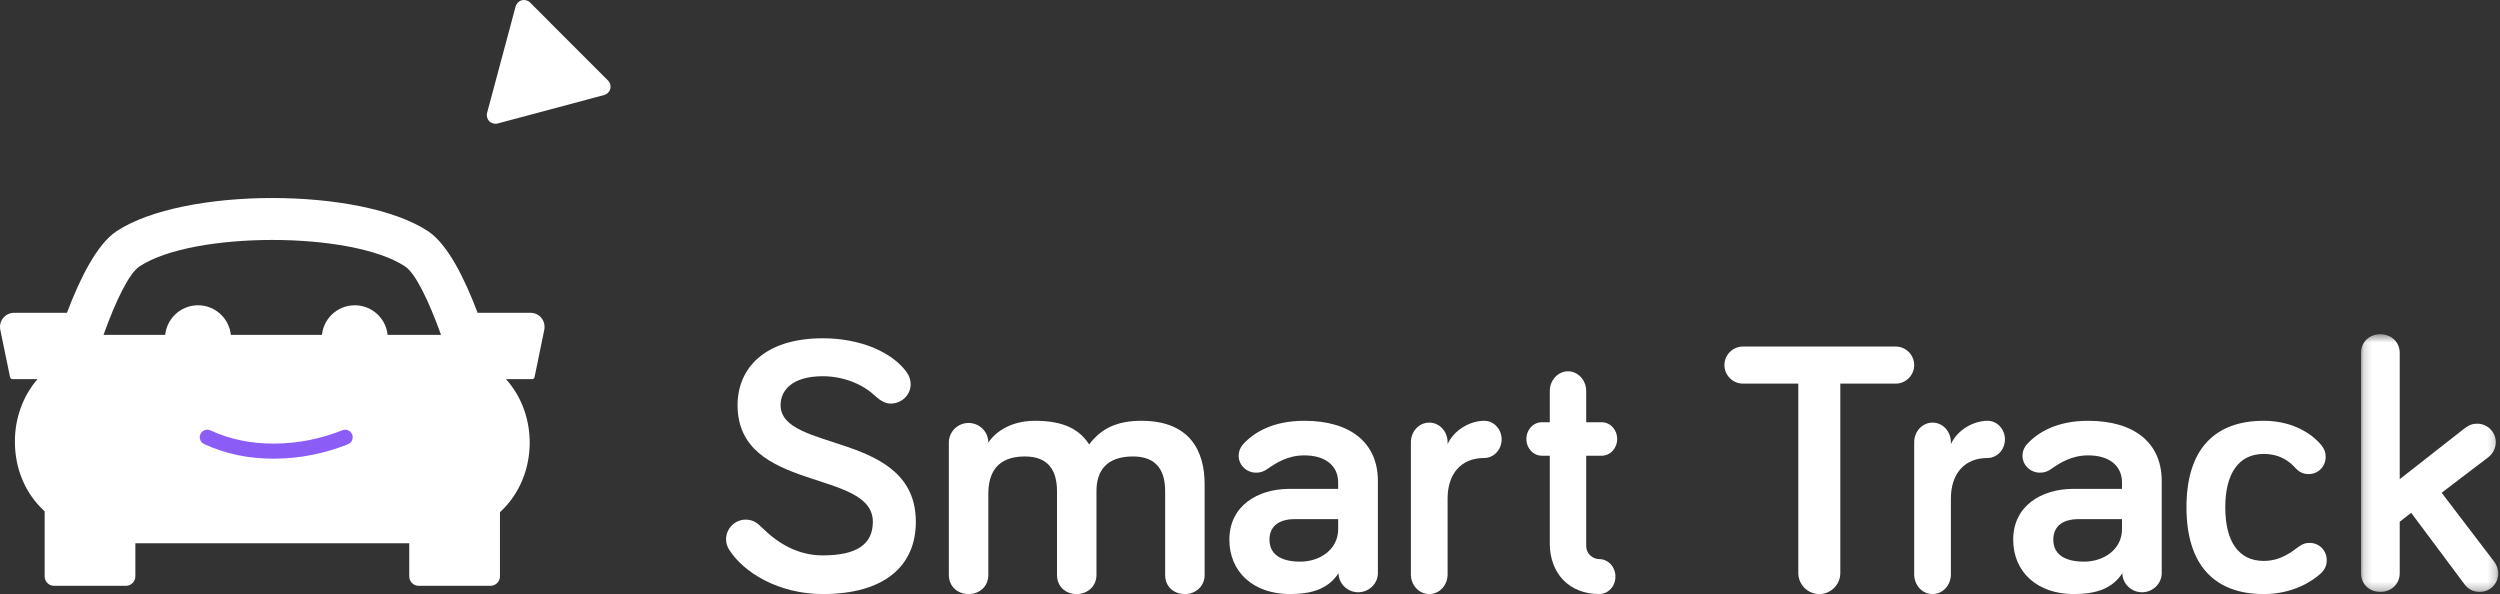 <svg width="303px" height="72px" viewBox="0 0 303 72" version="1.1" xmlns="http://www.w3.org/2000/svg" xmlns:xlink="http://www.w3.org/1999/xlink">
    <rect x="0" y="0" width="303" height="72" fill="#333333" stroke="none"/>
    <defs>
        <polygon id="path-1" points="0.155 0.507 16.791 0.507 16.791 31.74 0.155 31.74"></polygon>
    </defs>
    <g id="TAG-IP-ACCUEIL" stroke="none" stroke-width="1" fill="none" fill-rule="evenodd">
        <g id="01-st_accueil-copy-3" transform="translate(-765, -220)">
            <g id="Group-34" transform="translate(765, 220)">
                <path d="M16.9,32.293 C23.368,28.011 42.639,28.011 49.099,32.293 C50.362,33.126 51.978,36.479 53.456,40.589 L12.544,40.589 C14.019,36.479 15.636,33.126 16.9,32.293 M65.627,38.546 C65.306,38.146 64.82,37.914 64.314,37.914 L57.887,37.914 C56.303,33.713 54.24,29.589 51.894,28.033 C43.777,22.656 22.23,22.656 14.111,28.033 C11.766,29.589 9.703,33.713 8.112,37.914 L1.692,37.914 C1.18,37.914 0.701,38.146 0.379,38.546 C0.057,38.944 -0.066,39.458 0.034,39.966 L1.222,45.718 C1.25,45.853 1.37,45.951 1.507,45.951 L4.546,45.951 C2.706,48.085 1.815,50.776 1.806,53.456 C1.791,56.778 3.044,59.776 5.337,61.902 C5.363,61.917 5.388,61.943 5.412,61.958 L5.412,69.856 C5.412,70.487 5.921,71 6.548,71 L15.267,71 C15.894,71 16.406,70.484 16.406,69.855 L16.406,65.844 L49.601,65.844 L49.601,69.856 C49.601,70.487 50.109,71 50.737,71 L59.456,71 C60.083,71 60.594,70.484 60.594,69.855 L60.594,62.083 C63.019,59.849 64.185,56.77 64.2,53.691 C64.209,50.917 63.274,48.128 61.328,45.951 L64.503,45.951 C64.639,45.951 64.758,45.855 64.785,45.719 L65.968,39.966 C66.065,39.458 65.942,38.944 65.627,38.546" id="Fill-1" fill="#FFFFFF"></path>
                <g id="Group-6" transform="translate(25, 52)">
                    <path d="M0.126,0.993 C2.597,2.135 5.309,2.696 8.262,2.679 C11.214,2.659 14.074,2.097 16.837,0.993" id="Fill-3" fill="#FFFFFF"></path>
                    <path d="M16.498,0.145 C16.966,-0.042 17.498,0.186 17.685,0.655 C17.872,1.123 17.644,1.655 17.176,1.842 C14.308,2.987 11.336,3.571 8.267,3.592 C5.183,3.61 2.338,3.021 -0.257,1.823 C-0.715,1.611 -0.915,1.069 -0.704,0.61 C-0.492,0.152 0.051,-0.047 0.509,0.164 C2.855,1.248 5.435,1.782 8.256,1.765 C11.095,1.746 13.842,1.206 16.498,0.145 Z" id="Stroke-5" fill="#8C5CF7" fill-rule="nonzero"></path>
                </g>
                <path d="M39,40.999 C39,38.79 40.79,37 43,37 C45.21,37 47,38.79 47,40.999 C47,43.21 45.21,45 43,45 C40.79,45 39,43.21 39,40.999" id="Fill-7" fill="#FFFFFF"></path>
                <path d="M20,41 C20,38.791 21.791,37 23.999,37 C26.209,37 28,38.791 28,41 C28,43.209 26.209,45 23.999,45 C21.791,45 20,43.209 20,41" id="Fill-9" fill="#FFFFFF"></path>
                <path d="M68.961,5.031 L73.691,9.759 C73.956,10.022 74.06,10.406 73.966,10.768 C73.872,11.127 73.593,11.412 73.232,11.512 L66.773,13.243 L60.323,14.963 C59.96,15.062 59.573,14.959 59.307,14.692 C59.041,14.427 58.938,14.039 59.037,13.677 L60.768,7.219 L62.498,0.766 C62.599,0.407 62.883,0.128 63.244,0.034 C63.605,-0.061 63.99,0.045 64.253,0.309 L68.961,5.031 Z" id="Fill-11" fill="#FFFFFF"></path>
                <path d="M99.725,45.599 C95.997,45.599 94.605,47.324 94.605,49.093 C94.605,54.886 111,52.188 111,63.244 C111,68.638 107.138,72 99.725,72 C94.38,72 90.112,69.39 88.361,66.605 C88.137,66.25 88,65.808 88,65.366 C88,64.04 89.079,62.978 90.382,62.978 C91.369,62.978 91.91,63.51 92.358,63.951 C94.244,65.808 96.625,67.313 99.725,67.313 C103.813,67.313 105.789,65.986 105.789,63.244 C105.789,56.787 89.393,59.751 89.393,49.093 C89.393,44.714 92.582,41 99.725,41 C104.217,41 108.125,42.635 109.922,45.156 C110.191,45.554 110.372,46.041 110.372,46.572 C110.372,47.855 109.294,48.916 107.946,48.916 C107.318,48.916 106.688,48.562 106.013,47.942 C104.622,46.615 102.286,45.599 99.725,45.599" id="Fill-13" fill="#FFFFFF"></path>
                <path d="M146,58.676 L146,69.706 C146,71.029 144.938,72 143.609,72 C142.192,72 141.217,71.029 141.217,69.706 L141.217,59.558 C141.217,57.043 140.199,55.323 137.321,55.323 C134.132,55.323 132.892,57.043 132.892,59.515 L132.892,69.706 C132.892,71.029 131.828,72 130.501,72 C129.084,72 128.109,71.029 128.109,69.706 L128.109,59.558 C128.109,57.043 127.09,55.323 124.211,55.323 C120.891,55.323 119.784,57.264 119.784,59.867 L119.784,69.706 C119.784,71.029 118.765,72 117.391,72 C116.019,72 115,71.029 115,69.706 L115,53.647 C115,52.323 116.064,51.264 117.391,51.264 C118.72,51.264 119.784,52.323 119.784,53.647 C120.624,52.367 122.485,51 125.451,51 C129.084,51 130.899,52.146 132.006,53.868 C133.424,51.97 135.328,51 138.34,51 C144.361,51 146,54.838 146,58.676" id="Fill-15" fill="#FFFFFF"></path>
                <path d="M162.185,64.142 L162.185,62.919 L156.92,62.919 C154.941,62.919 153.86,63.836 153.86,65.407 C153.86,67.067 155.076,68.071 157.595,68.071 C159.981,68.071 162.185,66.585 162.185,64.142 M153.59,56.85 C153.14,57.155 152.78,57.287 152.241,57.287 C151.07,57.287 150.126,56.369 150.126,55.235 C150.126,54.754 150.305,54.231 150.71,53.794 C151.97,52.44 154.221,51 158.09,51 C163.67,51 167,53.663 167,58.29 L167,69.467 C167,70.734 165.92,71.782 164.615,71.782 C163.311,71.782 162.23,70.734 162.23,69.467 C161.015,71.346 159.036,72 156.336,72 C151.925,72 149,69.336 149,65.407 C149,61.347 152.375,59.251 156.291,59.251 L162.185,59.251 L162.185,58.465 C162.185,56.501 160.701,55.191 158.09,55.191 C156.111,55.191 154.715,56.063 153.59,56.85" id="Fill-17" fill="#FFFFFF"></path>
                <path d="M175.449,53.829 C176.232,52.105 178.167,51 179.898,51 C181.052,51 182,52.016 182,53.255 C182,54.492 181.052,55.508 179.898,55.508 C177.056,55.508 175.449,57.453 175.449,60.416 L175.449,69.613 C175.449,70.938 174.461,72 173.225,72 C171.988,72 171,70.938 171,69.613 L171,53.608 C171,52.281 171.988,51.22 173.225,51.22 C174.461,51.22 175.449,52.281 175.449,53.608 L175.449,53.829 Z" id="Fill-19" fill="#FFFFFF"></path>
                <path d="M187.834,47.39 C187.834,46.083 188.833,45 190.041,45 C191.249,45 192.249,46.083 192.249,47.39 L192.249,51.176 L194.124,51.176 C195.167,51.176 196,52.077 196,53.203 C196,54.331 195.167,55.232 194.124,55.232 L192.249,55.232 L192.249,66.14 C192.249,67.176 193.083,67.763 193.833,67.763 C194.916,67.763 195.791,68.708 195.791,69.881 C195.791,71.053 194.916,72 193.833,72 C190.124,72 187.834,69.43 187.834,65.87 L187.834,55.232 L186.876,55.232 C185.833,55.232 185,54.331 185,53.203 C185,52.077 185.833,51.176 186.876,51.176 L187.834,51.176 L187.834,47.39 Z" id="Fill-21" fill="#FFFFFF"></path>
                <path d="M223.046,46.494 L223.046,69.444 C223.046,70.854 221.904,72 220.5,72 C219.095,72 217.954,70.854 217.954,69.444 L217.954,46.494 L211.239,46.494 C210.01,46.494 209,45.48 209,44.246 C209,43.013 210.01,42 211.239,42 L229.762,42 C230.991,42 232,43.013 232,44.246 C232,45.48 230.991,46.494 229.762,46.494 L223.046,46.494 Z" id="Fill-23" fill="#FFFFFF"></path>
                <path d="M236.449,53.829 C237.232,52.105 239.168,51 240.898,51 C242.052,51 243,52.016 243,53.255 C243,54.492 242.052,55.508 240.898,55.508 C238.056,55.508 236.449,57.453 236.449,60.416 L236.449,69.613 C236.449,70.938 235.461,72 234.225,72 C232.988,72 232,70.938 232,69.613 L232,53.608 C232,52.281 232.988,51.22 234.225,51.22 C235.461,51.22 236.449,52.281 236.449,53.608 L236.449,53.829 Z" id="Fill-25" fill="#FFFFFF"></path>
                <path d="M257.185,64.142 L257.185,62.919 L251.92,62.919 C249.941,62.919 248.86,63.836 248.86,65.407 C248.86,67.067 250.076,68.071 252.595,68.071 C254.981,68.071 257.185,66.585 257.185,64.142 M248.59,56.85 C248.14,57.155 247.78,57.287 247.241,57.287 C246.07,57.287 245.126,56.369 245.126,55.235 C245.126,54.754 245.305,54.231 245.71,53.794 C246.97,52.44 249.221,51 253.09,51 C258.67,51 262,53.663 262,58.29 L262,69.467 C262,70.734 260.92,71.782 259.615,71.782 C258.311,71.782 257.23,70.734 257.23,69.467 C256.015,71.346 254.036,72 251.336,72 C246.925,72 244,69.336 244,65.407 C244,61.347 247.375,59.251 251.291,59.251 L257.185,59.251 L257.185,58.465 C257.185,56.501 255.701,55.191 253.09,55.191 C251.111,55.191 249.715,56.063 248.59,56.85" id="Fill-27" fill="#FFFFFF"></path>
                <path d="M274.363,51 C278.333,51 280.62,53.008 281.396,54.012 C281.742,54.492 281.87,54.842 281.87,55.366 C281.87,56.545 280.966,57.462 279.801,57.462 C279.11,57.462 278.592,57.155 278.205,56.719 C277.642,56.108 276.52,55.017 274.363,55.017 C271.343,55.017 269.703,57.374 269.703,61.479 C269.703,65.669 271.343,67.983 274.363,67.983 C276.348,67.983 277.642,66.978 278.635,66.236 C279.11,65.888 279.498,65.8 279.93,65.8 C281.095,65.8 282,66.717 282,67.896 C282,68.508 281.785,69.031 281.267,69.511 C280.275,70.428 277.902,72 274.363,72 C268.495,72 265,68.594 265,61.479 C265,54.361 268.495,51 274.363,51" id="Fill-29" fill="#FFFFFF"></path>
                <g id="Group-33" transform="translate(286, 40)">
                    <mask id="mask-2" fill="white">
                        <use xlink:href="#path-1"></use>
                    </mask>
                    <g id="Clip-32"></g>
                    <path d="M12.708,30.829 L6.236,22.153 L4.846,23.237 L4.846,29.484 C4.846,30.785 3.804,31.74 2.501,31.74 C1.154,31.74 0.155,30.785 0.155,29.484 L0.155,2.762 C0.155,1.462 1.154,0.507 2.501,0.507 C3.804,0.507 4.846,1.462 4.846,2.762 L4.846,18.075 L12.708,11.916 C13.272,11.482 13.707,11.351 14.229,11.351 C15.489,11.351 16.487,12.348 16.487,13.608 C16.487,14.258 16.183,14.953 15.619,15.387 L9.928,19.724 L16.314,28.096 C16.661,28.572 16.792,29.05 16.792,29.484 C16.792,30.742 15.792,31.74 14.532,31.74 C13.707,31.74 13.099,31.348 12.708,30.829" id="Fill-31" fill="#FFFFFF" mask="url(#mask-2)"></path>
                </g>
            </g>
        </g>
    </g>
</svg>